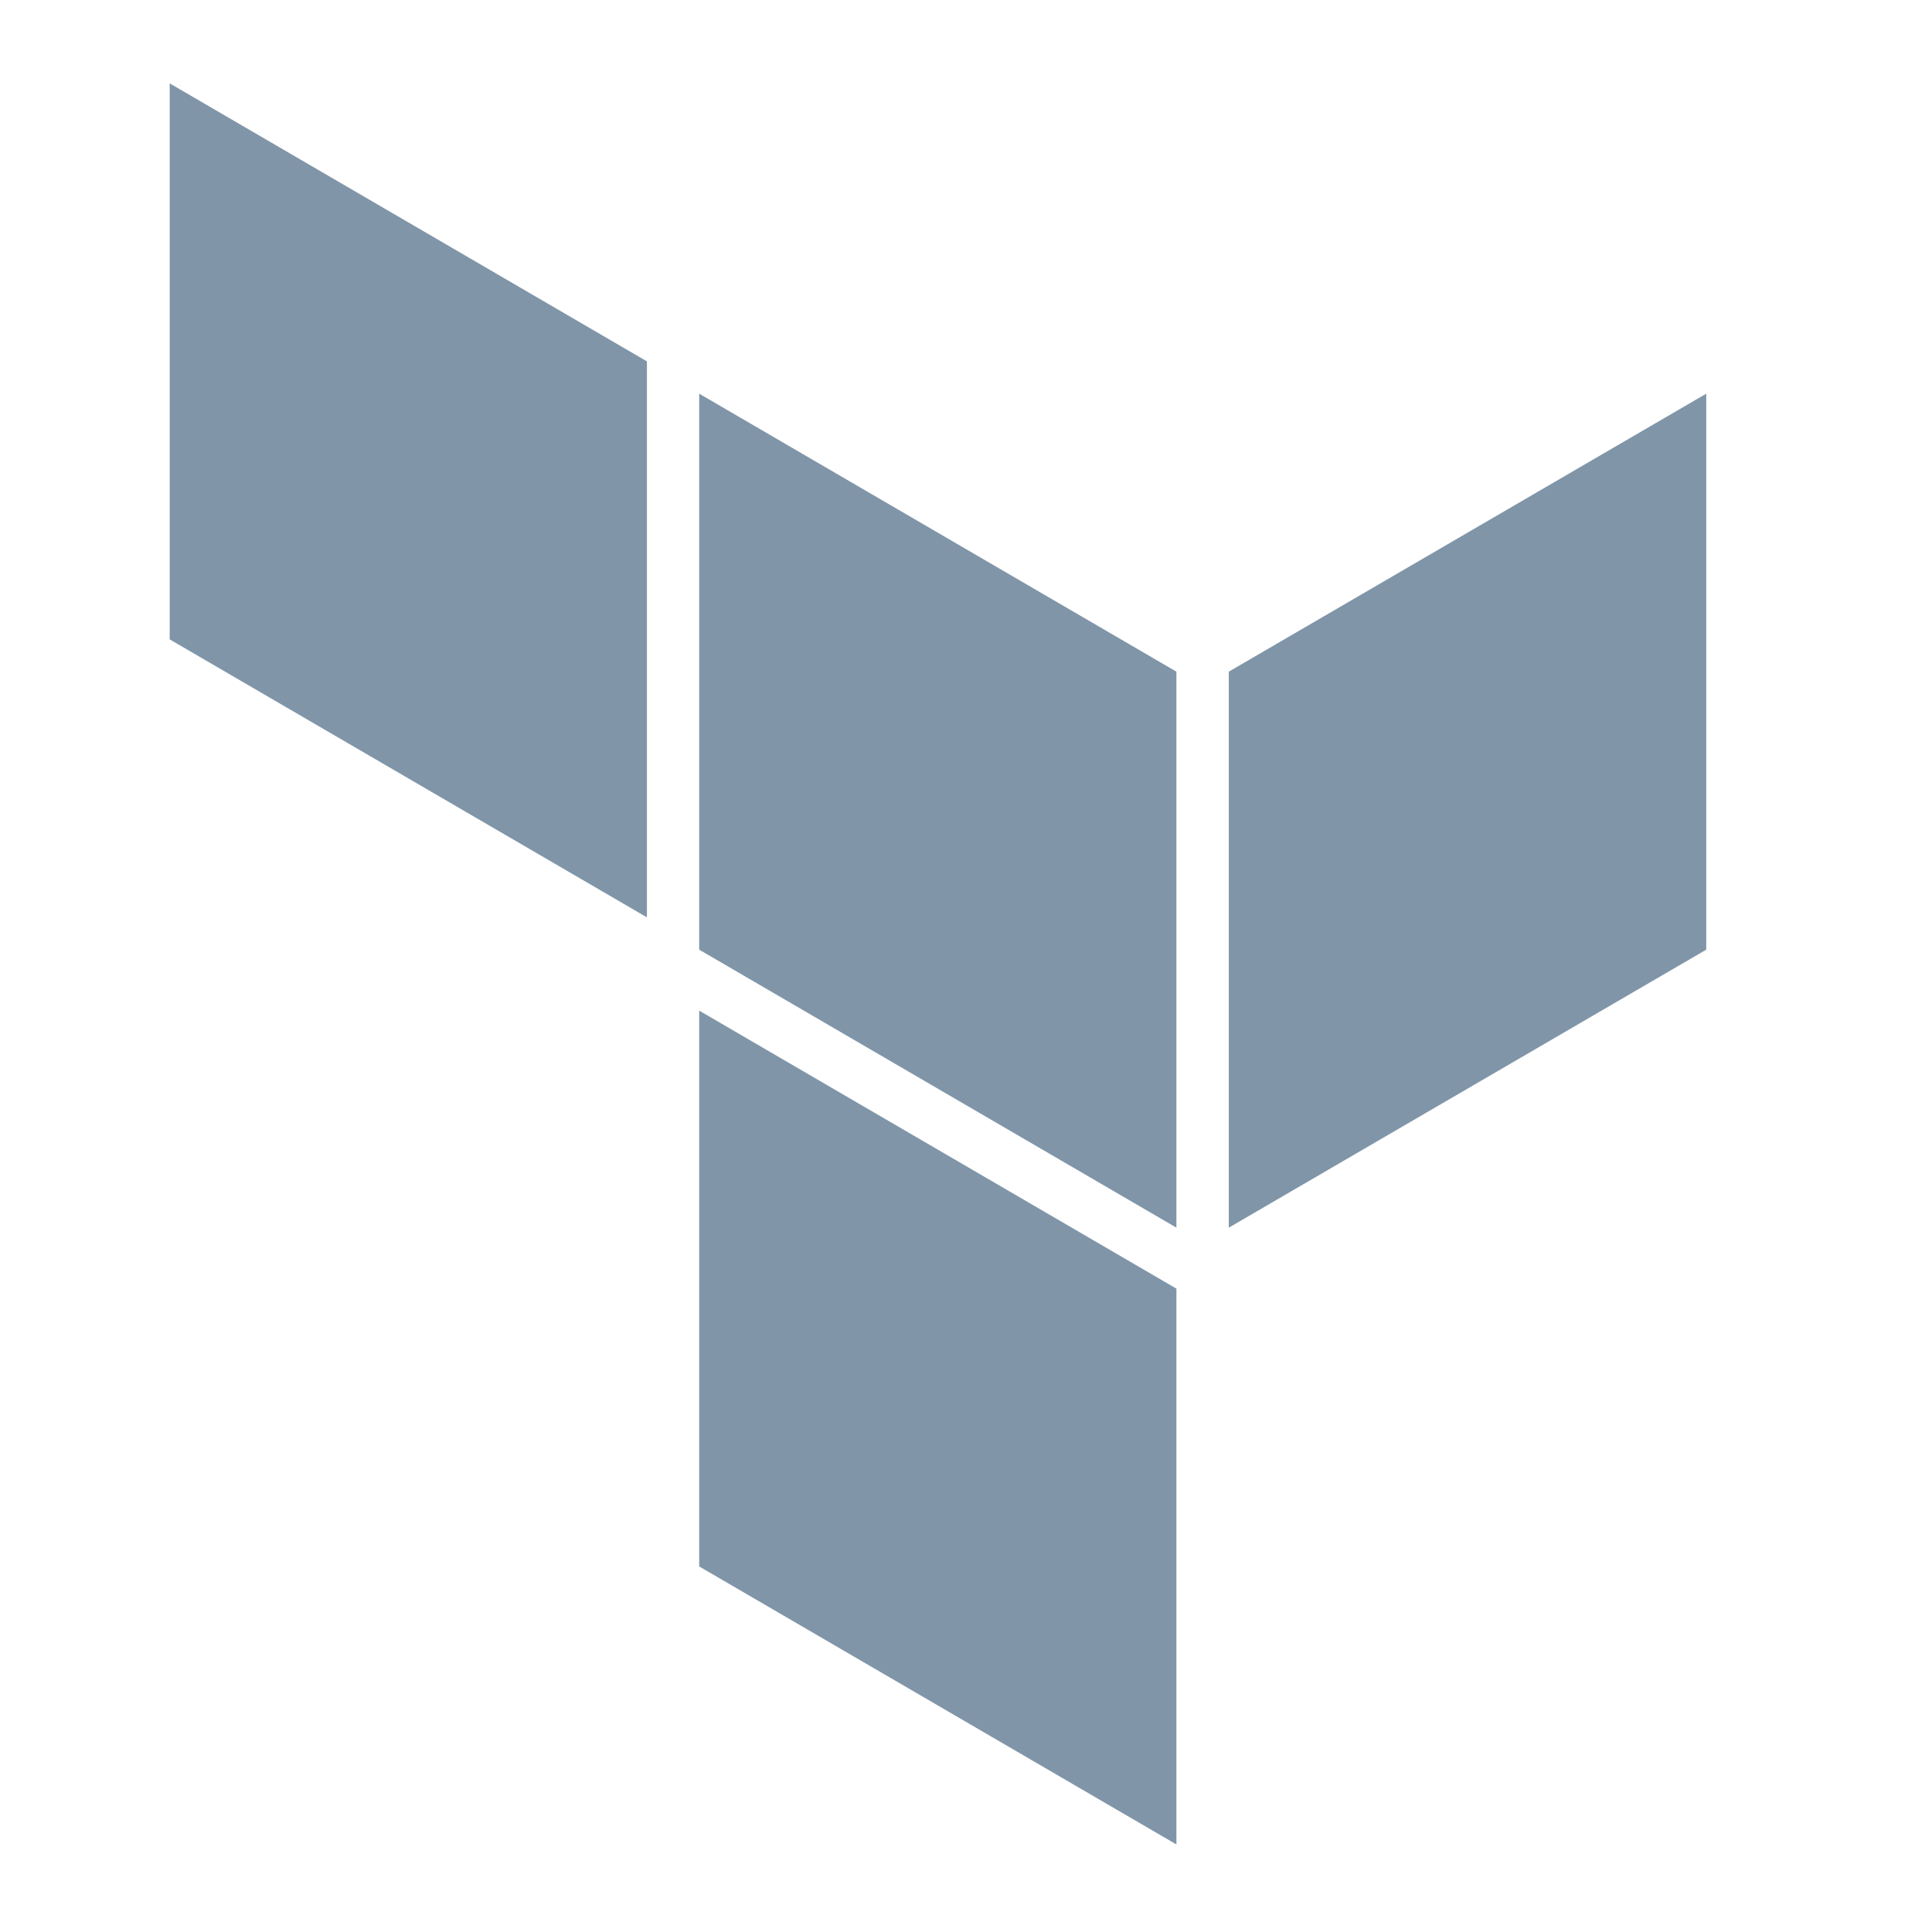 <svg xmlns="http://www.w3.org/2000/svg" viewBox="0 0 128 128"><g fill-rule="evenodd"><path fill="#8095A8" d="M46.324 26.082L77.941 44.5v36.836L46.324 62.918zm0 0M81.41 44.5v36.836l31.633-18.418V26.082zm0 0M11.242 5.523V42.36L42.86 60.777V23.941zm0 0M77.941 85.375L46.324 66.957v36.824L77.941 122.2zm0 0"/></g></svg>
